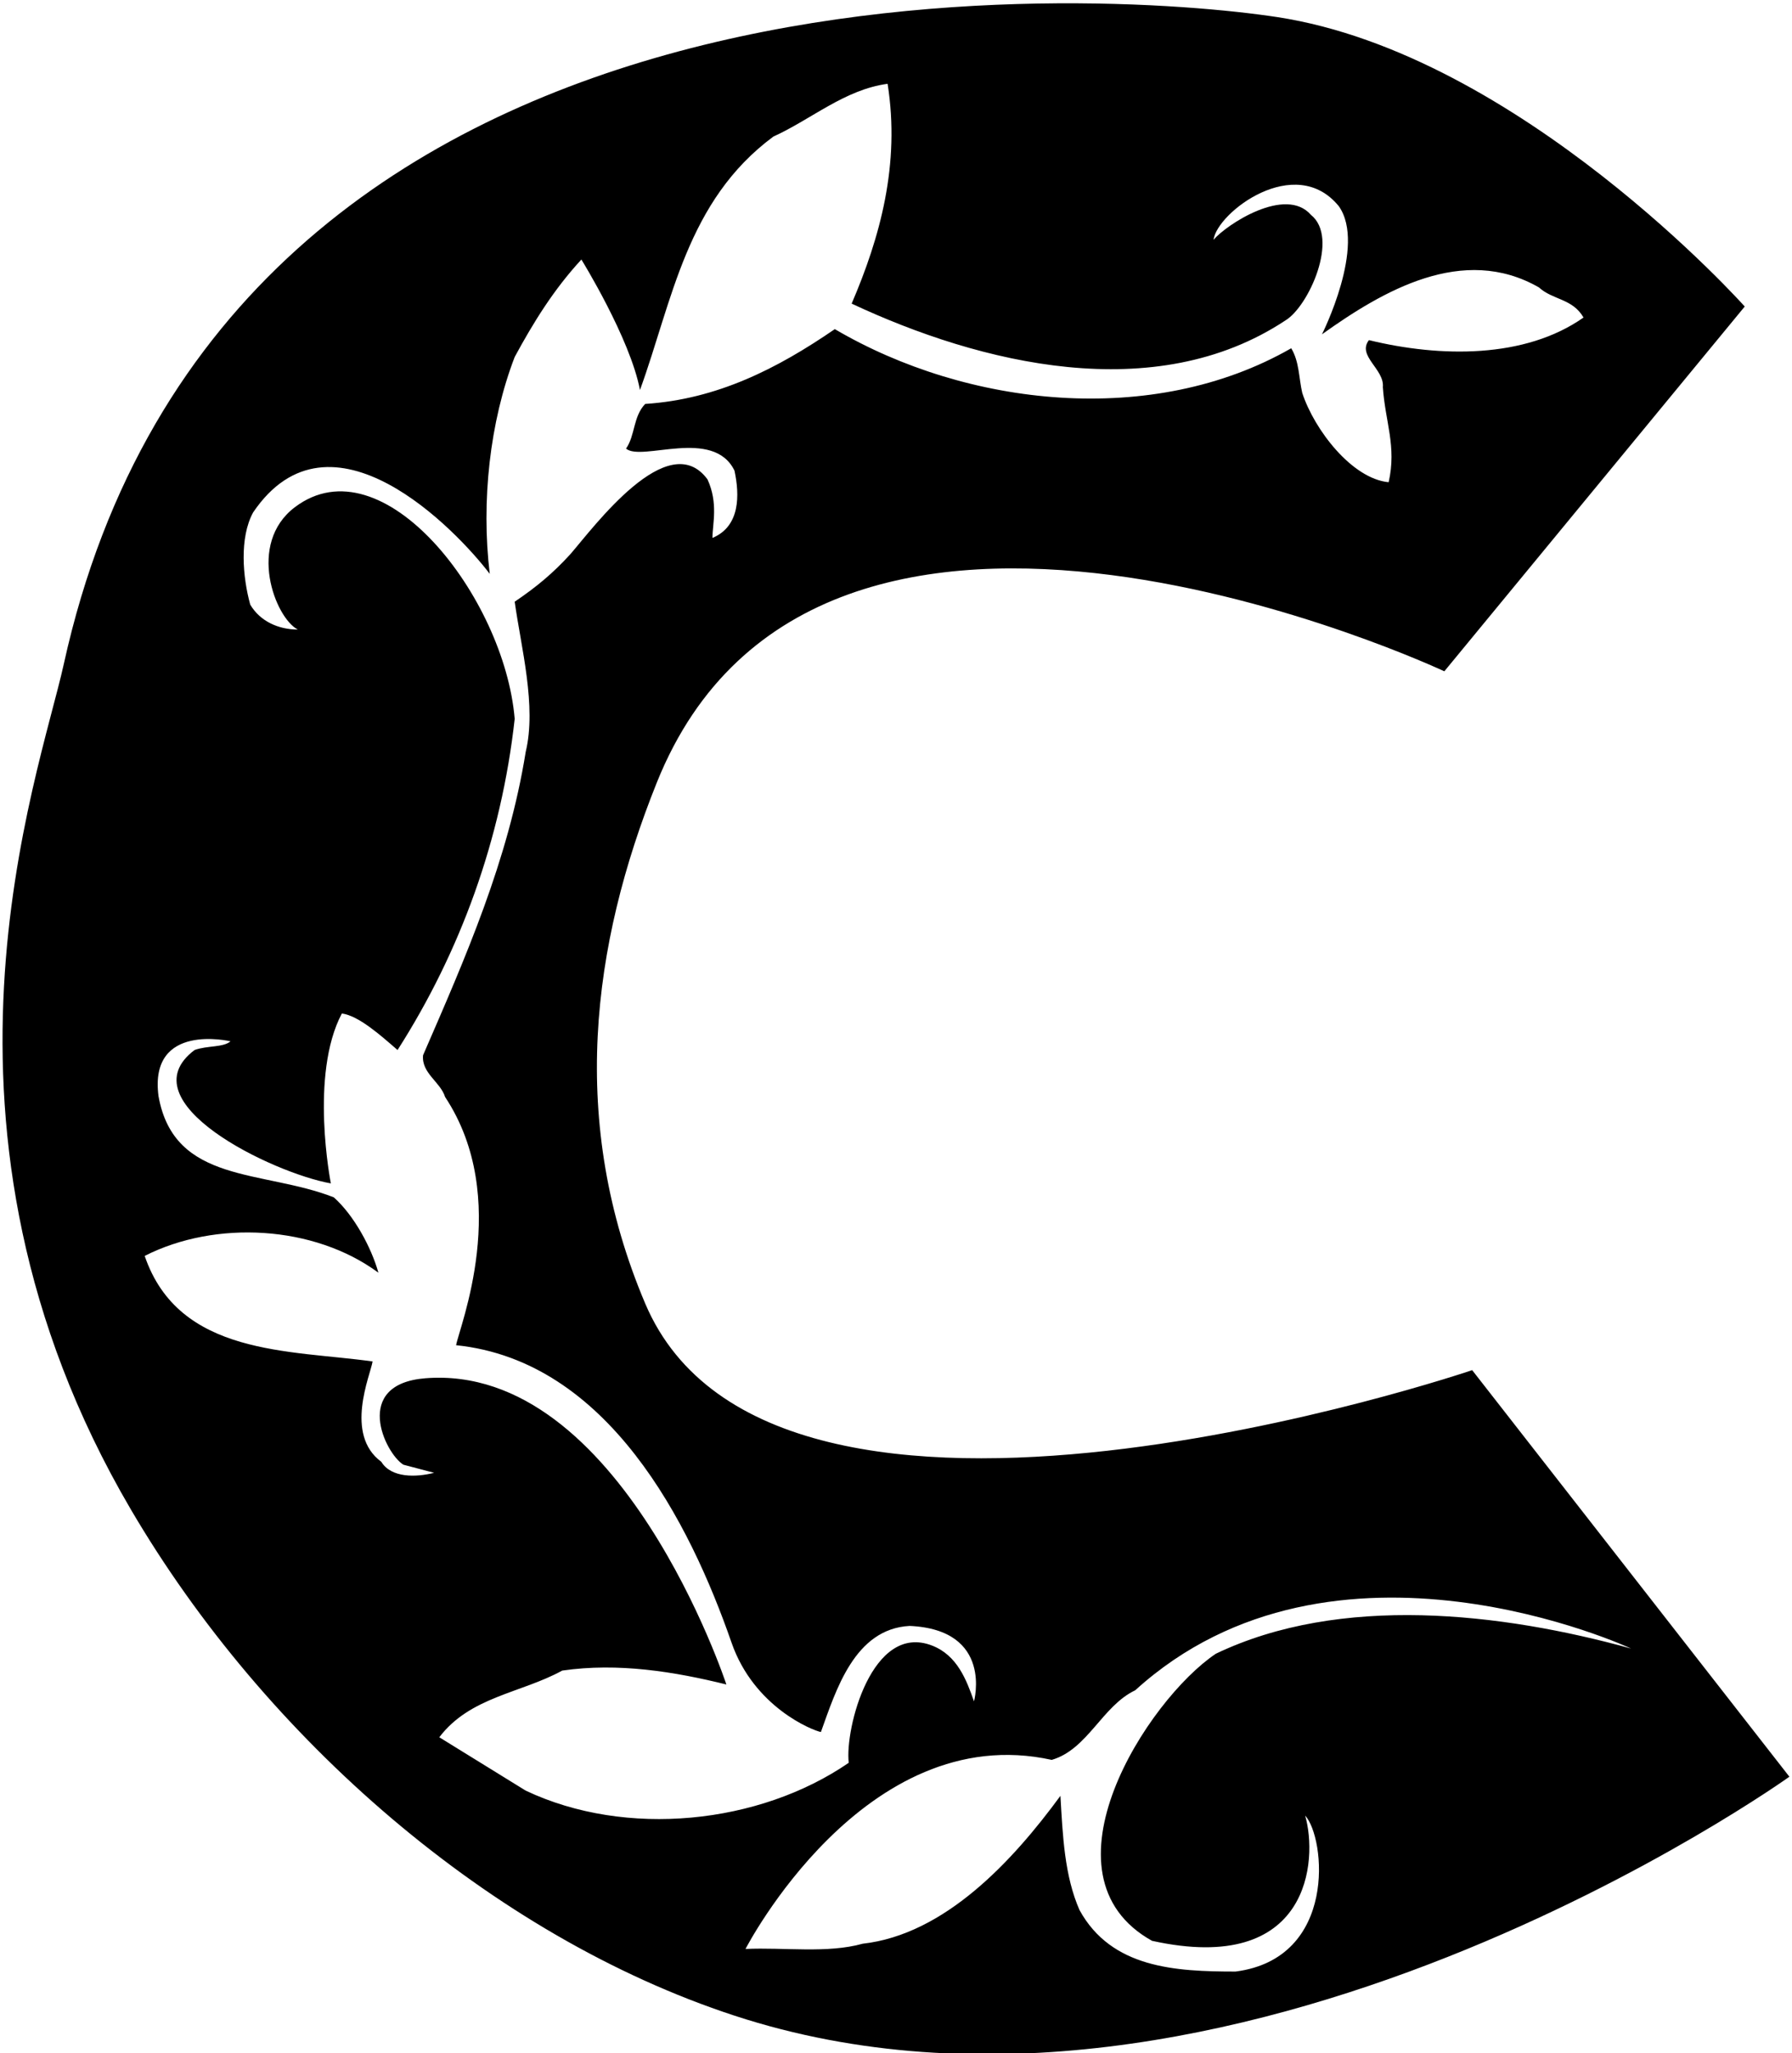 <?xml version="1.0" encoding="UTF-8"?>
<svg xmlns="http://www.w3.org/2000/svg" xmlns:xlink="http://www.w3.org/1999/xlink" width="309pt" height="354pt" viewBox="0 0 309 354" version="1.1">
<g id="surface1">
<path style=" stroke:none;fill-rule:nonzero;fill:rgb(0%,0%,0%);fill-opacity:1;" d="M 308.551 306.352 C 308.551 306.352 212 375.5 126.648 347.551 C 84.754 333.828 45.727 299.781 22.551 260.25 C -16 194.5 6.648 134.25 11 114.5 C 38.945 -12.367 190.398 -1.613 220.25 2.949 C 262 9.336 300.852 52.852 300.852 52.852 L 249.051 115.75 C 249.051 115.75 141.262 65.109 113.25 134.949 C 102 163 98 193.5 111.25 224.75 C 133.473 277.16 253.852 236.25 253.852 236.25 Z M 273.051 54.75 C 271.148 51.449 267.75 51.75 265.352 49.551 C 252.25 42.051 238.449 50.148 227.949 57.648 C 227.949 57.648 235.664 42.336 230.852 35.551 C 223.336 26.336 209.852 36.648 209.25 41.352 C 211.449 38.75 221.664 32 226.051 37.051 C 231 41 225.648 52.852 221.648 55.25 C 199.148 70.148 169.051 62.75 146.852 52.352 C 151.75 40.949 155.25 28.352 153.051 14.449 C 145.648 15.449 139.949 20.551 133.352 23.551 C 118.352 34.648 115.949 51.852 110.352 67.25 C 108.664 58.336 100.25 44.75 100.25 44.75 C 95.449 49.949 91.949 55.648 88.75 61.551 C 84.449 72.75 82.949 86.449 84.449 98.949 C 78.75 91.449 57 68.664 43.648 88.352 C 41.25 92.75 41.852 99.551 43.148 104.25 C 44.852 107.148 48.051 108.551 51.352 108.551 C 47.449 106.551 42.516 93.746 50.852 87.449 C 66 76 87 103 88.75 123.949 C 86.449 144.75 79.352 164.148 68.551 181.051 C 65.551 178.449 61.852 175.148 58.949 174.75 C 53.332 185.336 57.051 204.051 57.051 204.051 C 46.949 202.25 21.668 190 33.551 181.051 C 35.75 180.25 38.449 180.648 39.75 179.551 C 39.75 179.551 25.648 176.184 27.332 189 C 30.031 204.199 45.332 201.664 57.551 206.449 C 61.051 209.551 64.051 215.148 65.25 219.449 C 54.148 211.25 37.148 210.352 24.949 216.551 C 30.852 233.852 50.051 232.75 64.25 234.75 C 63.852 237.148 59.332 247.336 65.75 252.051 C 67.449 254.852 71.75 254.75 74.852 253.949 L 69.551 252.551 C 66.352 250.551 60.688 238.648 73.352 237.648 C 107 235 125.25 290.449 125.25 290.449 C 116.352 288.25 106.648 286.648 96.949 288.051 C 89.852 291.949 81.051 292.551 75.75 299.551 L 90.648 308.75 C 107.949 316.949 130.949 314.551 146.352 303.949 C 145.648 298.148 150.336 279.668 160.75 283.75 C 165.062 285.441 166.648 289.648 167.949 293.352 C 167.949 293.352 171.336 281 156.852 280.352 C 147.352 280.852 144.148 291.449 141.551 298.648 C 140.051 298.352 130 294.332 126.148 283.25 C 118.957 262.547 104.852 234.648 78.648 231.949 C 79.148 228.949 88.332 206.664 76.75 189.148 C 75.949 186.551 72.648 185.051 72.949 181.949 C 80.25 165.148 87.648 148.352 90.648 129.648 C 92.551 121.75 89.852 111.648 88.75 103.75 C 92.449 101.25 95.352 98.852 98.352 95.551 C 102.352 90.949 115.215 73.449 122 82.664 C 123.883 86.785 122.852 90.352 122.852 92.75 C 127.648 90.75 127.551 85.352 126.648 81.148 C 123 73.664 110.648 79.648 107.949 77.352 C 109.551 75.051 109.148 71.852 111.25 69.648 C 123.648 68.852 134.051 63.551 143.949 56.75 C 166.75 70.148 198.75 73.75 222.648 60.051 C 224.051 62.352 223.949 65.148 224.551 67.75 C 226.648 74.148 233.148 82.551 239.449 83.148 C 240.852 76.949 238.852 72.75 238.449 66.75 C 238.75 63.648 233.949 61.352 236.051 58.648 C 248.352 61.648 262.949 61.852 273.051 54.75 Z M 209.648 285.148 C 231.148 274.852 258.852 278.051 281.25 284.25 C 281.25 284.25 230 260.332 195.75 291.449 C 190.051 294.148 187.551 301.648 181.352 303.449 C 149 296.332 128.551 336.051 128.551 336.051 C 135.25 335.75 142.648 336.852 148.75 335.148 C 162.949 333.551 174.648 320.852 182.852 309.648 C 183.25 316.551 183.551 323.449 186.148 329.352 C 191.648 339.352 202.648 339.949 213.051 339.949 C 230.664 337.668 228.551 316.852 225.051 313.051 C 227.25 320.648 226 340.668 198.648 334.648 C 178.336 323.332 197.852 293.051 209.648 285.148 "/>
</g>
</svg>
